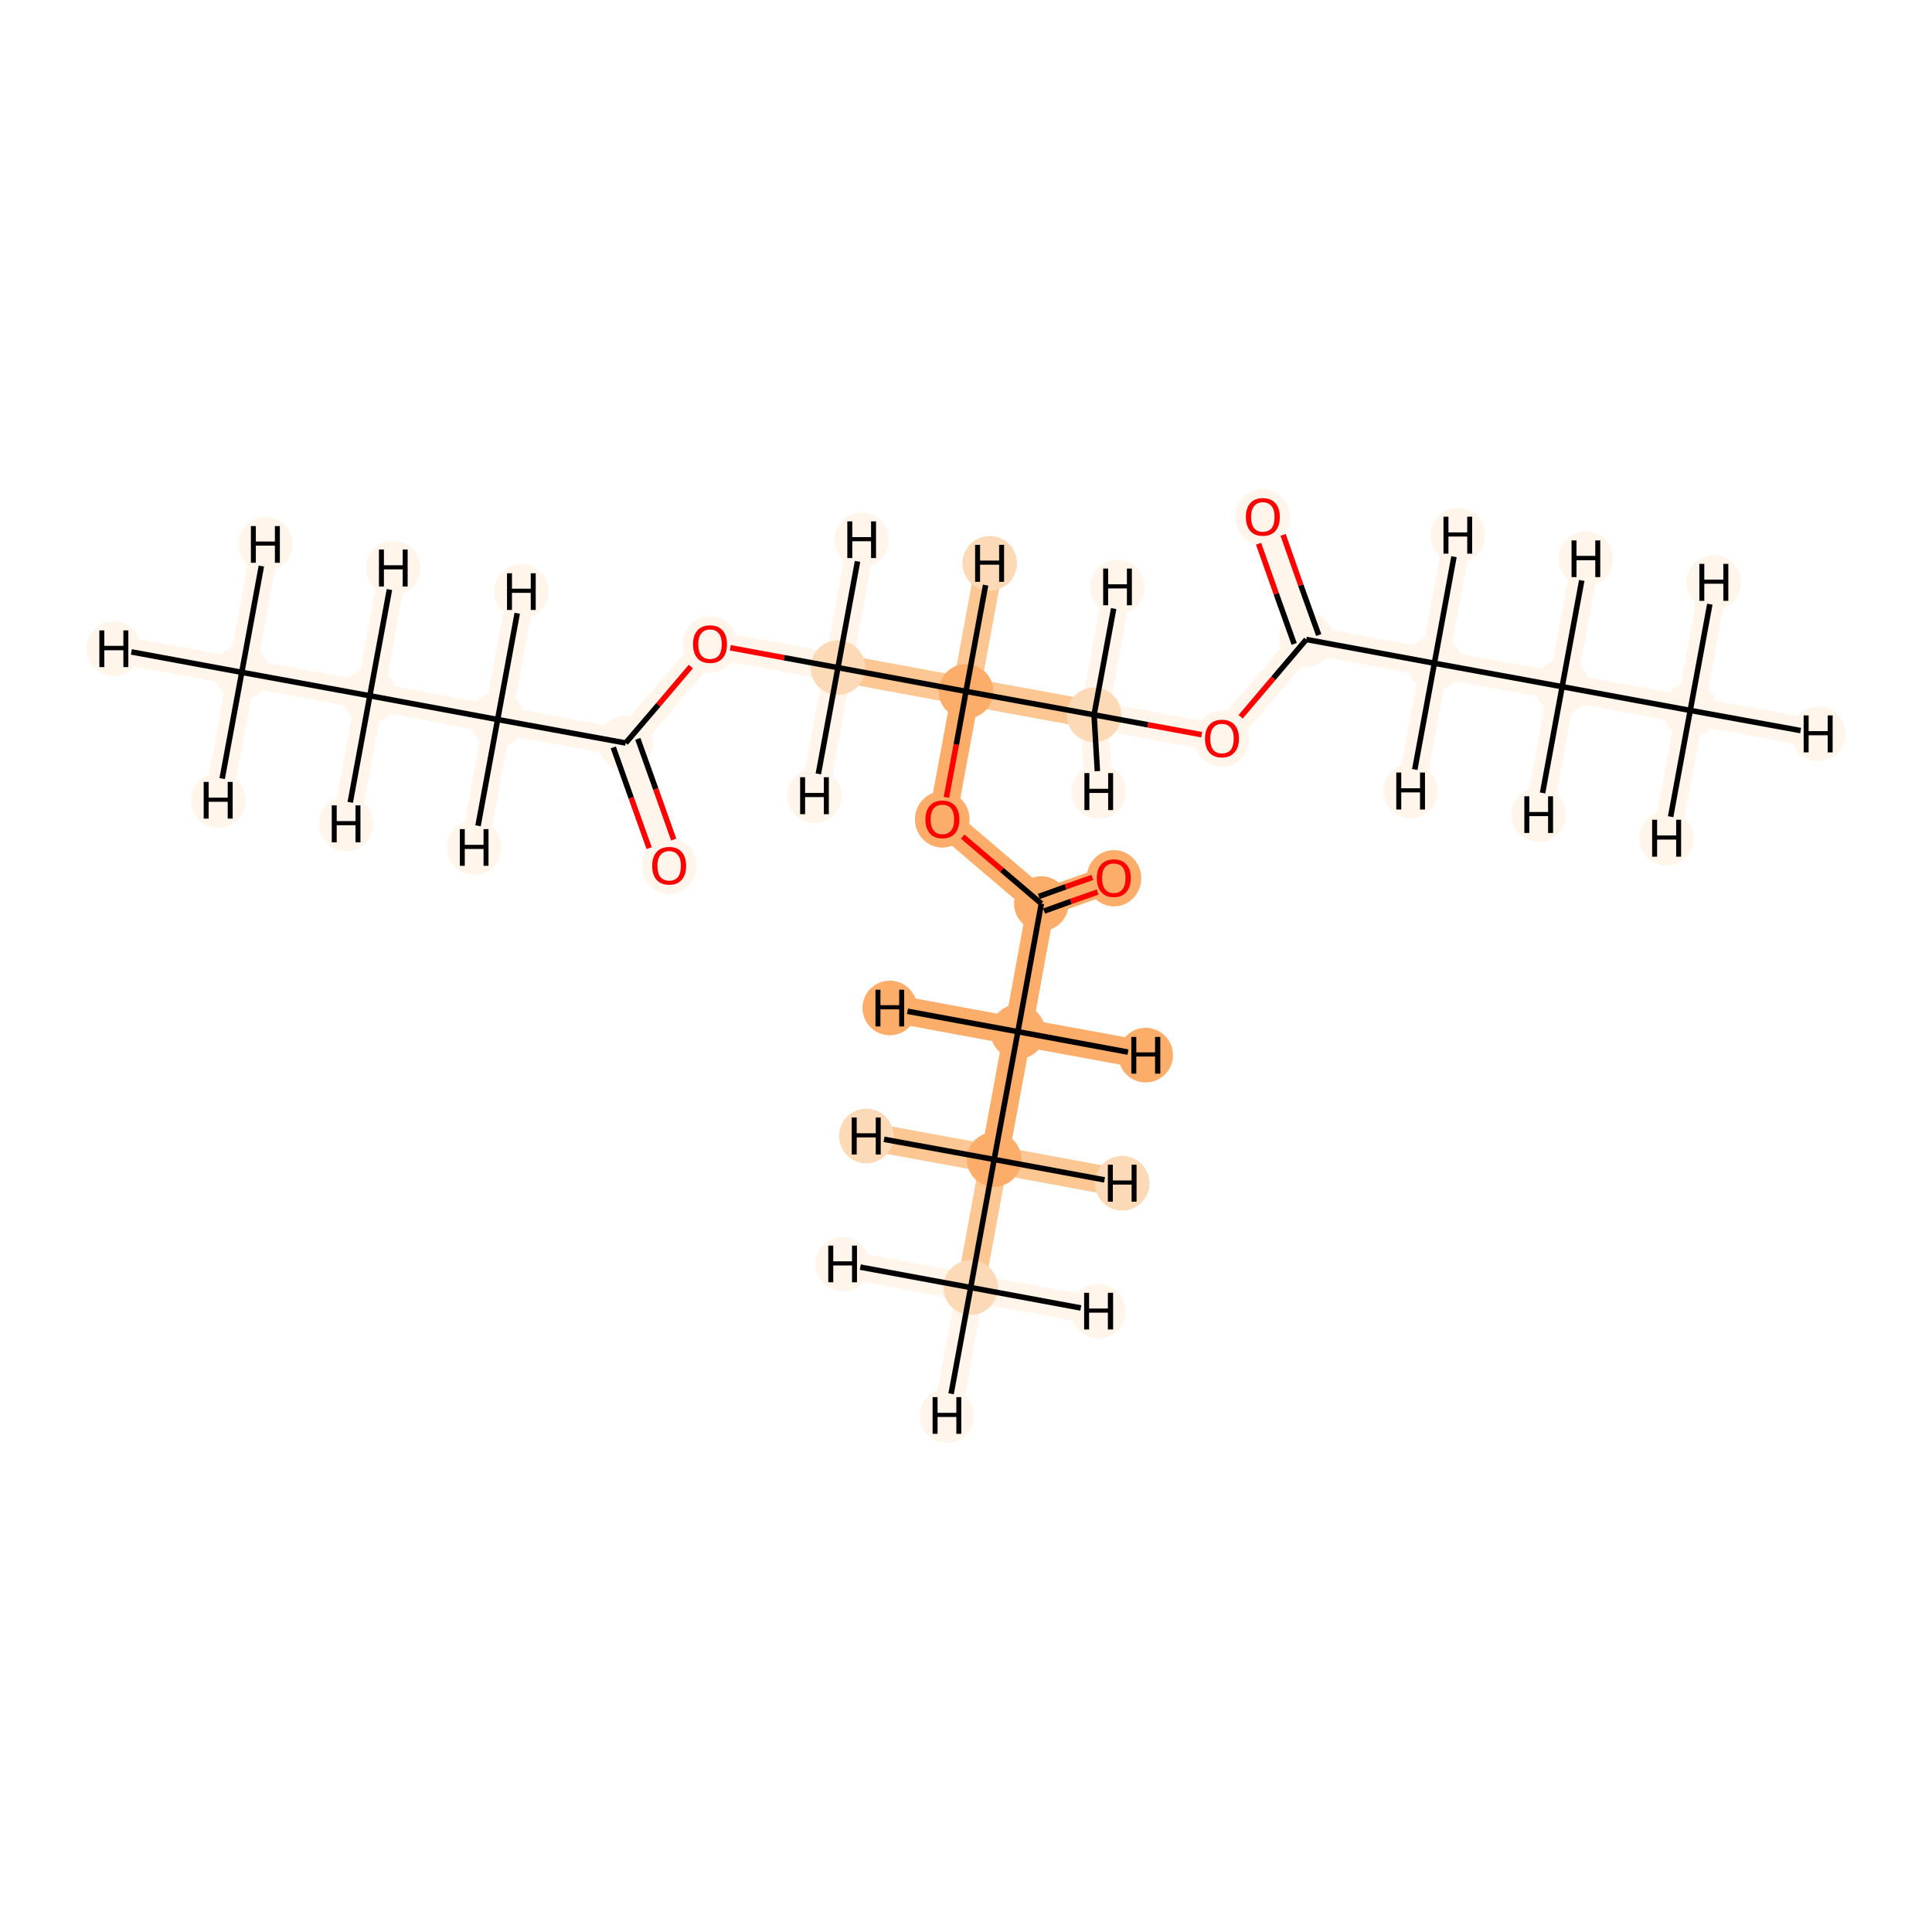 <?xml version='1.0' encoding='iso-8859-1'?>
<svg version='1.1' baseProfile='full'
              xmlns='http://www.w3.org/2000/svg'
                      xmlns:rdkit='http://www.rdkit.org/xml'
                      xmlns:xlink='http://www.w3.org/1999/xlink'
                  xml:space='preserve'
width='700px' height='700px' viewBox='0 0 700 700'>
<!-- END OF HEADER -->
<rect style='opacity:1.0;fill:#FFFFFF;stroke:none' width='700.0' height='700.0' x='0.0' y='0.0'> </rect>
<path d='M 351.7,466.5 L 360.2,420.1' style='fill:none;fill-rule:evenodd;stroke:#FDC793;stroke-width:10.1px;stroke-linecap:butt;stroke-linejoin:miter;stroke-opacity:1' />
<path d='M 351.7,466.5 L 343.1,512.9' style='fill:none;fill-rule:evenodd;stroke:#FFF5EB;stroke-width:10.1px;stroke-linecap:butt;stroke-linejoin:miter;stroke-opacity:1' />
<path d='M 351.7,466.5 L 305.3,458.0' style='fill:none;fill-rule:evenodd;stroke:#FFF5EB;stroke-width:10.1px;stroke-linecap:butt;stroke-linejoin:miter;stroke-opacity:1' />
<path d='M 351.7,466.5 L 398.0,475.1' style='fill:none;fill-rule:evenodd;stroke:#FFF5EB;stroke-width:10.1px;stroke-linecap:butt;stroke-linejoin:miter;stroke-opacity:1' />
<path d='M 360.2,420.1 L 368.8,373.8' style='fill:none;fill-rule:evenodd;stroke:#FDAD6A;stroke-width:10.1px;stroke-linecap:butt;stroke-linejoin:miter;stroke-opacity:1' />
<path d='M 360.2,420.1 L 313.9,411.6' style='fill:none;fill-rule:evenodd;stroke:#FDC793;stroke-width:10.1px;stroke-linecap:butt;stroke-linejoin:miter;stroke-opacity:1' />
<path d='M 360.2,420.1 L 406.6,428.7' style='fill:none;fill-rule:evenodd;stroke:#FDC793;stroke-width:10.1px;stroke-linecap:butt;stroke-linejoin:miter;stroke-opacity:1' />
<path d='M 368.8,373.8 L 377.3,327.4' style='fill:none;fill-rule:evenodd;stroke:#FDAD6A;stroke-width:10.1px;stroke-linecap:butt;stroke-linejoin:miter;stroke-opacity:1' />
<path d='M 368.8,373.8 L 322.4,365.2' style='fill:none;fill-rule:evenodd;stroke:#FDAD6A;stroke-width:10.1px;stroke-linecap:butt;stroke-linejoin:miter;stroke-opacity:1' />
<path d='M 368.8,373.8 L 415.1,382.3' style='fill:none;fill-rule:evenodd;stroke:#FDAD6A;stroke-width:10.1px;stroke-linecap:butt;stroke-linejoin:miter;stroke-opacity:1' />
<path d='M 377.3,327.4 L 403.6,318.1' style='fill:none;fill-rule:evenodd;stroke:#FDAD6A;stroke-width:10.1px;stroke-linecap:butt;stroke-linejoin:miter;stroke-opacity:1' />
<path d='M 377.3,327.4 L 341.4,296.8' style='fill:none;fill-rule:evenodd;stroke:#FDAD6A;stroke-width:10.1px;stroke-linecap:butt;stroke-linejoin:miter;stroke-opacity:1' />
<path d='M 341.4,296.8 L 350.0,250.5' style='fill:none;fill-rule:evenodd;stroke:#FDAD6A;stroke-width:10.1px;stroke-linecap:butt;stroke-linejoin:miter;stroke-opacity:1' />
<path d='M 350.0,250.5 L 396.4,259.0' style='fill:none;fill-rule:evenodd;stroke:#FDC793;stroke-width:10.1px;stroke-linecap:butt;stroke-linejoin:miter;stroke-opacity:1' />
<path d='M 350.0,250.5 L 303.6,241.9' style='fill:none;fill-rule:evenodd;stroke:#FDC793;stroke-width:10.1px;stroke-linecap:butt;stroke-linejoin:miter;stroke-opacity:1' />
<path d='M 350.0,250.5 L 358.6,204.1' style='fill:none;fill-rule:evenodd;stroke:#FDC793;stroke-width:10.1px;stroke-linecap:butt;stroke-linejoin:miter;stroke-opacity:1' />
<path d='M 396.4,259.0 L 442.7,267.6' style='fill:none;fill-rule:evenodd;stroke:#FFF5EB;stroke-width:10.1px;stroke-linecap:butt;stroke-linejoin:miter;stroke-opacity:1' />
<path d='M 396.4,259.0 L 404.9,212.7' style='fill:none;fill-rule:evenodd;stroke:#FFF5EB;stroke-width:10.1px;stroke-linecap:butt;stroke-linejoin:miter;stroke-opacity:1' />
<path d='M 396.4,259.0 L 398.1,286.8' style='fill:none;fill-rule:evenodd;stroke:#FFF5EB;stroke-width:10.1px;stroke-linecap:butt;stroke-linejoin:miter;stroke-opacity:1' />
<path d='M 442.7,267.6 L 473.3,231.7' style='fill:none;fill-rule:evenodd;stroke:#FFF5EB;stroke-width:10.1px;stroke-linecap:butt;stroke-linejoin:miter;stroke-opacity:1' />
<path d='M 473.3,231.7 L 457.5,187.3' style='fill:none;fill-rule:evenodd;stroke:#FFF5EB;stroke-width:10.1px;stroke-linecap:butt;stroke-linejoin:miter;stroke-opacity:1' />
<path d='M 473.3,231.7 L 519.7,240.3' style='fill:none;fill-rule:evenodd;stroke:#FFF5EB;stroke-width:10.1px;stroke-linecap:butt;stroke-linejoin:miter;stroke-opacity:1' />
<path d='M 519.7,240.3 L 566.0,248.8' style='fill:none;fill-rule:evenodd;stroke:#FFF5EB;stroke-width:10.1px;stroke-linecap:butt;stroke-linejoin:miter;stroke-opacity:1' />
<path d='M 519.7,240.3 L 528.2,193.9' style='fill:none;fill-rule:evenodd;stroke:#FFF5EB;stroke-width:10.1px;stroke-linecap:butt;stroke-linejoin:miter;stroke-opacity:1' />
<path d='M 519.7,240.3 L 511.1,286.6' style='fill:none;fill-rule:evenodd;stroke:#FFF5EB;stroke-width:10.1px;stroke-linecap:butt;stroke-linejoin:miter;stroke-opacity:1' />
<path d='M 566.0,248.8 L 612.4,257.4' style='fill:none;fill-rule:evenodd;stroke:#FFF5EB;stroke-width:10.1px;stroke-linecap:butt;stroke-linejoin:miter;stroke-opacity:1' />
<path d='M 566.0,248.8 L 557.5,295.2' style='fill:none;fill-rule:evenodd;stroke:#FFF5EB;stroke-width:10.1px;stroke-linecap:butt;stroke-linejoin:miter;stroke-opacity:1' />
<path d='M 566.0,248.8 L 574.6,202.4' style='fill:none;fill-rule:evenodd;stroke:#FFF5EB;stroke-width:10.1px;stroke-linecap:butt;stroke-linejoin:miter;stroke-opacity:1' />
<path d='M 612.4,257.4 L 658.8,265.9' style='fill:none;fill-rule:evenodd;stroke:#FFF5EB;stroke-width:10.1px;stroke-linecap:butt;stroke-linejoin:miter;stroke-opacity:1' />
<path d='M 612.4,257.4 L 620.9,211.0' style='fill:none;fill-rule:evenodd;stroke:#FFF5EB;stroke-width:10.1px;stroke-linecap:butt;stroke-linejoin:miter;stroke-opacity:1' />
<path d='M 612.4,257.4 L 603.8,303.7' style='fill:none;fill-rule:evenodd;stroke:#FFF5EB;stroke-width:10.1px;stroke-linecap:butt;stroke-linejoin:miter;stroke-opacity:1' />
<path d='M 303.6,241.9 L 257.3,233.4' style='fill:none;fill-rule:evenodd;stroke:#FFF5EB;stroke-width:10.1px;stroke-linecap:butt;stroke-linejoin:miter;stroke-opacity:1' />
<path d='M 303.6,241.9 L 312.2,195.6' style='fill:none;fill-rule:evenodd;stroke:#FFF5EB;stroke-width:10.1px;stroke-linecap:butt;stroke-linejoin:miter;stroke-opacity:1' />
<path d='M 303.6,241.9 L 295.1,288.3' style='fill:none;fill-rule:evenodd;stroke:#FFF5EB;stroke-width:10.1px;stroke-linecap:butt;stroke-linejoin:miter;stroke-opacity:1' />
<path d='M 257.3,233.4 L 226.7,269.2' style='fill:none;fill-rule:evenodd;stroke:#FFF5EB;stroke-width:10.1px;stroke-linecap:butt;stroke-linejoin:miter;stroke-opacity:1' />
<path d='M 226.7,269.2 L 242.5,313.7' style='fill:none;fill-rule:evenodd;stroke:#FFF5EB;stroke-width:10.1px;stroke-linecap:butt;stroke-linejoin:miter;stroke-opacity:1' />
<path d='M 226.7,269.2 L 180.3,260.7' style='fill:none;fill-rule:evenodd;stroke:#FFF5EB;stroke-width:10.1px;stroke-linecap:butt;stroke-linejoin:miter;stroke-opacity:1' />
<path d='M 180.3,260.7 L 134.0,252.1' style='fill:none;fill-rule:evenodd;stroke:#FFF5EB;stroke-width:10.1px;stroke-linecap:butt;stroke-linejoin:miter;stroke-opacity:1' />
<path d='M 180.3,260.7 L 171.8,307.1' style='fill:none;fill-rule:evenodd;stroke:#FFF5EB;stroke-width:10.1px;stroke-linecap:butt;stroke-linejoin:miter;stroke-opacity:1' />
<path d='M 180.3,260.7 L 188.9,214.3' style='fill:none;fill-rule:evenodd;stroke:#FFF5EB;stroke-width:10.1px;stroke-linecap:butt;stroke-linejoin:miter;stroke-opacity:1' />
<path d='M 134.0,252.1 L 87.6,243.6' style='fill:none;fill-rule:evenodd;stroke:#FFF5EB;stroke-width:10.1px;stroke-linecap:butt;stroke-linejoin:miter;stroke-opacity:1' />
<path d='M 134.0,252.1 L 142.5,205.8' style='fill:none;fill-rule:evenodd;stroke:#FFF5EB;stroke-width:10.1px;stroke-linecap:butt;stroke-linejoin:miter;stroke-opacity:1' />
<path d='M 134.0,252.1 L 125.4,298.5' style='fill:none;fill-rule:evenodd;stroke:#FFF5EB;stroke-width:10.1px;stroke-linecap:butt;stroke-linejoin:miter;stroke-opacity:1' />
<path d='M 87.6,243.6 L 41.2,235.0' style='fill:none;fill-rule:evenodd;stroke:#FFF5EB;stroke-width:10.1px;stroke-linecap:butt;stroke-linejoin:miter;stroke-opacity:1' />
<path d='M 87.6,243.6 L 79.1,290.0' style='fill:none;fill-rule:evenodd;stroke:#FFF5EB;stroke-width:10.1px;stroke-linecap:butt;stroke-linejoin:miter;stroke-opacity:1' />
<path d='M 87.6,243.6 L 96.2,197.2' style='fill:none;fill-rule:evenodd;stroke:#FFF5EB;stroke-width:10.1px;stroke-linecap:butt;stroke-linejoin:miter;stroke-opacity:1' />
<ellipse cx='351.7' cy='466.5' rx='9.4' ry='9.4'  style='fill:#FDDAB7;fill-rule:evenodd;stroke:#FDDAB7;stroke-width:1.0px;stroke-linecap:butt;stroke-linejoin:miter;stroke-opacity:1' />
<ellipse cx='360.2' cy='420.1' rx='9.4' ry='9.4'  style='fill:#FDAD6A;fill-rule:evenodd;stroke:#FDAD6A;stroke-width:1.0px;stroke-linecap:butt;stroke-linejoin:miter;stroke-opacity:1' />
<ellipse cx='368.8' cy='373.8' rx='9.4' ry='9.4'  style='fill:#FDAD6A;fill-rule:evenodd;stroke:#FDAD6A;stroke-width:1.0px;stroke-linecap:butt;stroke-linejoin:miter;stroke-opacity:1' />
<ellipse cx='377.3' cy='327.4' rx='9.4' ry='9.4'  style='fill:#FDAD6A;fill-rule:evenodd;stroke:#FDAD6A;stroke-width:1.0px;stroke-linecap:butt;stroke-linejoin:miter;stroke-opacity:1' />
<ellipse cx='403.6' cy='318.2' rx='9.4' ry='9.7'  style='fill:#FDAD6A;fill-rule:evenodd;stroke:#FDAD6A;stroke-width:1.0px;stroke-linecap:butt;stroke-linejoin:miter;stroke-opacity:1' />
<ellipse cx='341.4' cy='296.9' rx='9.4' ry='9.7'  style='fill:#FDAD6A;fill-rule:evenodd;stroke:#FDAD6A;stroke-width:1.0px;stroke-linecap:butt;stroke-linejoin:miter;stroke-opacity:1' />
<ellipse cx='350.0' cy='250.5' rx='9.4' ry='9.4'  style='fill:#FDAD6A;fill-rule:evenodd;stroke:#FDAD6A;stroke-width:1.0px;stroke-linecap:butt;stroke-linejoin:miter;stroke-opacity:1' />
<ellipse cx='396.4' cy='259.0' rx='9.4' ry='9.4'  style='fill:#FDDAB7;fill-rule:evenodd;stroke:#FDDAB7;stroke-width:1.0px;stroke-linecap:butt;stroke-linejoin:miter;stroke-opacity:1' />
<ellipse cx='442.7' cy='267.7' rx='9.4' ry='9.7'  style='fill:#FFF5EB;fill-rule:evenodd;stroke:#FFF5EB;stroke-width:1.0px;stroke-linecap:butt;stroke-linejoin:miter;stroke-opacity:1' />
<ellipse cx='473.3' cy='231.7' rx='9.4' ry='9.4'  style='fill:#FFF5EB;fill-rule:evenodd;stroke:#FFF5EB;stroke-width:1.0px;stroke-linecap:butt;stroke-linejoin:miter;stroke-opacity:1' />
<ellipse cx='457.5' cy='187.4' rx='9.4' ry='9.7'  style='fill:#FFF5EB;fill-rule:evenodd;stroke:#FFF5EB;stroke-width:1.0px;stroke-linecap:butt;stroke-linejoin:miter;stroke-opacity:1' />
<ellipse cx='519.7' cy='240.3' rx='9.4' ry='9.4'  style='fill:#FFF5EB;fill-rule:evenodd;stroke:#FFF5EB;stroke-width:1.0px;stroke-linecap:butt;stroke-linejoin:miter;stroke-opacity:1' />
<ellipse cx='566.0' cy='248.8' rx='9.4' ry='9.4'  style='fill:#FFF5EB;fill-rule:evenodd;stroke:#FFF5EB;stroke-width:1.0px;stroke-linecap:butt;stroke-linejoin:miter;stroke-opacity:1' />
<ellipse cx='612.4' cy='257.4' rx='9.4' ry='9.4'  style='fill:#FFF5EB;fill-rule:evenodd;stroke:#FFF5EB;stroke-width:1.0px;stroke-linecap:butt;stroke-linejoin:miter;stroke-opacity:1' />
<ellipse cx='303.6' cy='241.9' rx='9.4' ry='9.4'  style='fill:#FDDAB7;fill-rule:evenodd;stroke:#FDDAB7;stroke-width:1.0px;stroke-linecap:butt;stroke-linejoin:miter;stroke-opacity:1' />
<ellipse cx='257.3' cy='233.5' rx='9.4' ry='9.7'  style='fill:#FFF5EB;fill-rule:evenodd;stroke:#FFF5EB;stroke-width:1.0px;stroke-linecap:butt;stroke-linejoin:miter;stroke-opacity:1' />
<ellipse cx='226.7' cy='269.2' rx='9.4' ry='9.4'  style='fill:#FFF5EB;fill-rule:evenodd;stroke:#FFF5EB;stroke-width:1.0px;stroke-linecap:butt;stroke-linejoin:miter;stroke-opacity:1' />
<ellipse cx='242.5' cy='313.8' rx='9.4' ry='9.7'  style='fill:#FFF5EB;fill-rule:evenodd;stroke:#FFF5EB;stroke-width:1.0px;stroke-linecap:butt;stroke-linejoin:miter;stroke-opacity:1' />
<ellipse cx='180.3' cy='260.7' rx='9.4' ry='9.4'  style='fill:#FFF5EB;fill-rule:evenodd;stroke:#FFF5EB;stroke-width:1.0px;stroke-linecap:butt;stroke-linejoin:miter;stroke-opacity:1' />
<ellipse cx='134.0' cy='252.1' rx='9.4' ry='9.4'  style='fill:#FFF5EB;fill-rule:evenodd;stroke:#FFF5EB;stroke-width:1.0px;stroke-linecap:butt;stroke-linejoin:miter;stroke-opacity:1' />
<ellipse cx='87.6' cy='243.6' rx='9.4' ry='9.4'  style='fill:#FFF5EB;fill-rule:evenodd;stroke:#FFF5EB;stroke-width:1.0px;stroke-linecap:butt;stroke-linejoin:miter;stroke-opacity:1' />
<ellipse cx='343.1' cy='512.9' rx='9.4' ry='9.4'  style='fill:#FFF5EB;fill-rule:evenodd;stroke:#FFF5EB;stroke-width:1.0px;stroke-linecap:butt;stroke-linejoin:miter;stroke-opacity:1' />
<ellipse cx='305.3' cy='458.0' rx='9.4' ry='9.4'  style='fill:#FFF5EB;fill-rule:evenodd;stroke:#FFF5EB;stroke-width:1.0px;stroke-linecap:butt;stroke-linejoin:miter;stroke-opacity:1' />
<ellipse cx='398.0' cy='475.1' rx='9.4' ry='9.4'  style='fill:#FFF5EB;fill-rule:evenodd;stroke:#FFF5EB;stroke-width:1.0px;stroke-linecap:butt;stroke-linejoin:miter;stroke-opacity:1' />
<ellipse cx='313.9' cy='411.6' rx='9.4' ry='9.4'  style='fill:#FDDAB7;fill-rule:evenodd;stroke:#FDDAB7;stroke-width:1.0px;stroke-linecap:butt;stroke-linejoin:miter;stroke-opacity:1' />
<ellipse cx='406.6' cy='428.7' rx='9.4' ry='9.4'  style='fill:#FDDAB7;fill-rule:evenodd;stroke:#FDDAB7;stroke-width:1.0px;stroke-linecap:butt;stroke-linejoin:miter;stroke-opacity:1' />
<ellipse cx='322.4' cy='365.2' rx='9.4' ry='9.4'  style='fill:#FDAD6A;fill-rule:evenodd;stroke:#FDAD6A;stroke-width:1.0px;stroke-linecap:butt;stroke-linejoin:miter;stroke-opacity:1' />
<ellipse cx='415.1' cy='382.3' rx='9.4' ry='9.4'  style='fill:#FDAD6A;fill-rule:evenodd;stroke:#FDAD6A;stroke-width:1.0px;stroke-linecap:butt;stroke-linejoin:miter;stroke-opacity:1' />
<ellipse cx='358.6' cy='204.1' rx='9.4' ry='9.4'  style='fill:#FDDAB7;fill-rule:evenodd;stroke:#FDDAB7;stroke-width:1.0px;stroke-linecap:butt;stroke-linejoin:miter;stroke-opacity:1' />
<ellipse cx='404.9' cy='212.7' rx='9.4' ry='9.4'  style='fill:#FFF5EB;fill-rule:evenodd;stroke:#FFF5EB;stroke-width:1.0px;stroke-linecap:butt;stroke-linejoin:miter;stroke-opacity:1' />
<ellipse cx='398.1' cy='286.8' rx='9.4' ry='9.4'  style='fill:#FFF5EB;fill-rule:evenodd;stroke:#FFF5EB;stroke-width:1.0px;stroke-linecap:butt;stroke-linejoin:miter;stroke-opacity:1' />
<ellipse cx='528.2' cy='193.9' rx='9.4' ry='9.4'  style='fill:#FFF5EB;fill-rule:evenodd;stroke:#FFF5EB;stroke-width:1.0px;stroke-linecap:butt;stroke-linejoin:miter;stroke-opacity:1' />
<ellipse cx='511.1' cy='286.6' rx='9.4' ry='9.4'  style='fill:#FFF5EB;fill-rule:evenodd;stroke:#FFF5EB;stroke-width:1.0px;stroke-linecap:butt;stroke-linejoin:miter;stroke-opacity:1' />
<ellipse cx='557.5' cy='295.2' rx='9.4' ry='9.4'  style='fill:#FFF5EB;fill-rule:evenodd;stroke:#FFF5EB;stroke-width:1.0px;stroke-linecap:butt;stroke-linejoin:miter;stroke-opacity:1' />
<ellipse cx='574.6' cy='202.4' rx='9.4' ry='9.4'  style='fill:#FFF5EB;fill-rule:evenodd;stroke:#FFF5EB;stroke-width:1.0px;stroke-linecap:butt;stroke-linejoin:miter;stroke-opacity:1' />
<ellipse cx='658.8' cy='265.9' rx='9.4' ry='9.4'  style='fill:#FFF5EB;fill-rule:evenodd;stroke:#FFF5EB;stroke-width:1.0px;stroke-linecap:butt;stroke-linejoin:miter;stroke-opacity:1' />
<ellipse cx='620.9' cy='211.0' rx='9.4' ry='9.4'  style='fill:#FFF5EB;fill-rule:evenodd;stroke:#FFF5EB;stroke-width:1.0px;stroke-linecap:butt;stroke-linejoin:miter;stroke-opacity:1' />
<ellipse cx='603.8' cy='303.7' rx='9.4' ry='9.4'  style='fill:#FFF5EB;fill-rule:evenodd;stroke:#FFF5EB;stroke-width:1.0px;stroke-linecap:butt;stroke-linejoin:miter;stroke-opacity:1' />
<ellipse cx='312.2' cy='195.6' rx='9.4' ry='9.4'  style='fill:#FFF5EB;fill-rule:evenodd;stroke:#FFF5EB;stroke-width:1.0px;stroke-linecap:butt;stroke-linejoin:miter;stroke-opacity:1' />
<ellipse cx='295.1' cy='288.3' rx='9.4' ry='9.4'  style='fill:#FFF5EB;fill-rule:evenodd;stroke:#FFF5EB;stroke-width:1.0px;stroke-linecap:butt;stroke-linejoin:miter;stroke-opacity:1' />
<ellipse cx='171.8' cy='307.1' rx='9.4' ry='9.4'  style='fill:#FFF5EB;fill-rule:evenodd;stroke:#FFF5EB;stroke-width:1.0px;stroke-linecap:butt;stroke-linejoin:miter;stroke-opacity:1' />
<ellipse cx='188.9' cy='214.3' rx='9.4' ry='9.4'  style='fill:#FFF5EB;fill-rule:evenodd;stroke:#FFF5EB;stroke-width:1.0px;stroke-linecap:butt;stroke-linejoin:miter;stroke-opacity:1' />
<ellipse cx='142.5' cy='205.8' rx='9.4' ry='9.4'  style='fill:#FFF5EB;fill-rule:evenodd;stroke:#FFF5EB;stroke-width:1.0px;stroke-linecap:butt;stroke-linejoin:miter;stroke-opacity:1' />
<ellipse cx='125.4' cy='298.5' rx='9.4' ry='9.4'  style='fill:#FFF5EB;fill-rule:evenodd;stroke:#FFF5EB;stroke-width:1.0px;stroke-linecap:butt;stroke-linejoin:miter;stroke-opacity:1' />
<ellipse cx='41.2' cy='235.0' rx='9.4' ry='9.4'  style='fill:#FFF5EB;fill-rule:evenodd;stroke:#FFF5EB;stroke-width:1.0px;stroke-linecap:butt;stroke-linejoin:miter;stroke-opacity:1' />
<ellipse cx='79.1' cy='290.0' rx='9.4' ry='9.4'  style='fill:#FFF5EB;fill-rule:evenodd;stroke:#FFF5EB;stroke-width:1.0px;stroke-linecap:butt;stroke-linejoin:miter;stroke-opacity:1' />
<ellipse cx='96.2' cy='197.2' rx='9.4' ry='9.4'  style='fill:#FFF5EB;fill-rule:evenodd;stroke:#FFF5EB;stroke-width:1.0px;stroke-linecap:butt;stroke-linejoin:miter;stroke-opacity:1' />
<path class='bond-0 atom-0 atom-1' d='M 351.7,466.5 L 360.2,420.1' style='fill:none;fill-rule:evenodd;stroke:#000000;stroke-width:2.0px;stroke-linecap:butt;stroke-linejoin:miter;stroke-opacity:1' />
<path class='bond-20 atom-0 atom-21' d='M 351.7,466.5 L 344.6,505.0' style='fill:none;fill-rule:evenodd;stroke:#000000;stroke-width:2.0px;stroke-linecap:butt;stroke-linejoin:miter;stroke-opacity:1' />
<path class='bond-21 atom-0 atom-22' d='M 351.7,466.5 L 311.7,459.1' style='fill:none;fill-rule:evenodd;stroke:#000000;stroke-width:2.0px;stroke-linecap:butt;stroke-linejoin:miter;stroke-opacity:1' />
<path class='bond-22 atom-0 atom-23' d='M 351.7,466.5 L 391.6,473.9' style='fill:none;fill-rule:evenodd;stroke:#000000;stroke-width:2.0px;stroke-linecap:butt;stroke-linejoin:miter;stroke-opacity:1' />
<path class='bond-1 atom-1 atom-2' d='M 360.2,420.1 L 368.8,373.8' style='fill:none;fill-rule:evenodd;stroke:#000000;stroke-width:2.0px;stroke-linecap:butt;stroke-linejoin:miter;stroke-opacity:1' />
<path class='bond-23 atom-1 atom-24' d='M 360.2,420.1 L 320.3,412.8' style='fill:none;fill-rule:evenodd;stroke:#000000;stroke-width:2.0px;stroke-linecap:butt;stroke-linejoin:miter;stroke-opacity:1' />
<path class='bond-24 atom-1 atom-25' d='M 360.2,420.1 L 400.2,427.5' style='fill:none;fill-rule:evenodd;stroke:#000000;stroke-width:2.0px;stroke-linecap:butt;stroke-linejoin:miter;stroke-opacity:1' />
<path class='bond-2 atom-2 atom-3' d='M 368.8,373.8 L 377.3,327.4' style='fill:none;fill-rule:evenodd;stroke:#000000;stroke-width:2.0px;stroke-linecap:butt;stroke-linejoin:miter;stroke-opacity:1' />
<path class='bond-25 atom-2 atom-26' d='M 368.8,373.8 L 328.8,366.4' style='fill:none;fill-rule:evenodd;stroke:#000000;stroke-width:2.0px;stroke-linecap:butt;stroke-linejoin:miter;stroke-opacity:1' />
<path class='bond-26 atom-2 atom-27' d='M 368.8,373.8 L 408.7,381.2' style='fill:none;fill-rule:evenodd;stroke:#000000;stroke-width:2.0px;stroke-linecap:butt;stroke-linejoin:miter;stroke-opacity:1' />
<path class='bond-3 atom-3 atom-4' d='M 378.3,330.1 L 388.0,326.6' style='fill:none;fill-rule:evenodd;stroke:#000000;stroke-width:2.0px;stroke-linecap:butt;stroke-linejoin:miter;stroke-opacity:1' />
<path class='bond-3 atom-3 atom-4' d='M 388.0,326.6 L 397.7,323.2' style='fill:none;fill-rule:evenodd;stroke:#FF0000;stroke-width:2.0px;stroke-linecap:butt;stroke-linejoin:miter;stroke-opacity:1' />
<path class='bond-3 atom-3 atom-4' d='M 376.4,324.8 L 386.1,321.3' style='fill:none;fill-rule:evenodd;stroke:#000000;stroke-width:2.0px;stroke-linecap:butt;stroke-linejoin:miter;stroke-opacity:1' />
<path class='bond-3 atom-3 atom-4' d='M 386.1,321.3 L 395.8,317.9' style='fill:none;fill-rule:evenodd;stroke:#FF0000;stroke-width:2.0px;stroke-linecap:butt;stroke-linejoin:miter;stroke-opacity:1' />
<path class='bond-4 atom-3 atom-5' d='M 377.3,327.4 L 363.0,315.2' style='fill:none;fill-rule:evenodd;stroke:#000000;stroke-width:2.0px;stroke-linecap:butt;stroke-linejoin:miter;stroke-opacity:1' />
<path class='bond-4 atom-3 atom-5' d='M 363.0,315.2 L 348.8,303.1' style='fill:none;fill-rule:evenodd;stroke:#FF0000;stroke-width:2.0px;stroke-linecap:butt;stroke-linejoin:miter;stroke-opacity:1' />
<path class='bond-5 atom-5 atom-6' d='M 342.9,288.9 L 346.5,269.7' style='fill:none;fill-rule:evenodd;stroke:#FF0000;stroke-width:2.0px;stroke-linecap:butt;stroke-linejoin:miter;stroke-opacity:1' />
<path class='bond-5 atom-5 atom-6' d='M 346.5,269.7 L 350.0,250.5' style='fill:none;fill-rule:evenodd;stroke:#000000;stroke-width:2.0px;stroke-linecap:butt;stroke-linejoin:miter;stroke-opacity:1' />
<path class='bond-6 atom-6 atom-7' d='M 350.0,250.5 L 396.4,259.0' style='fill:none;fill-rule:evenodd;stroke:#000000;stroke-width:2.0px;stroke-linecap:butt;stroke-linejoin:miter;stroke-opacity:1' />
<path class='bond-13 atom-6 atom-14' d='M 350.0,250.5 L 303.6,241.9' style='fill:none;fill-rule:evenodd;stroke:#000000;stroke-width:2.0px;stroke-linecap:butt;stroke-linejoin:miter;stroke-opacity:1' />
<path class='bond-27 atom-6 atom-28' d='M 350.0,250.5 L 357.1,212.0' style='fill:none;fill-rule:evenodd;stroke:#000000;stroke-width:2.0px;stroke-linecap:butt;stroke-linejoin:miter;stroke-opacity:1' />
<path class='bond-7 atom-7 atom-8' d='M 396.4,259.0 L 415.9,262.6' style='fill:none;fill-rule:evenodd;stroke:#000000;stroke-width:2.0px;stroke-linecap:butt;stroke-linejoin:miter;stroke-opacity:1' />
<path class='bond-7 atom-7 atom-8' d='M 415.9,262.6 L 435.4,266.2' style='fill:none;fill-rule:evenodd;stroke:#FF0000;stroke-width:2.0px;stroke-linecap:butt;stroke-linejoin:miter;stroke-opacity:1' />
<path class='bond-28 atom-7 atom-29' d='M 396.4,259.0 L 403.5,220.5' style='fill:none;fill-rule:evenodd;stroke:#000000;stroke-width:2.0px;stroke-linecap:butt;stroke-linejoin:miter;stroke-opacity:1' />
<path class='bond-29 atom-7 atom-30' d='M 396.4,259.0 L 397.6,279.4' style='fill:none;fill-rule:evenodd;stroke:#000000;stroke-width:2.0px;stroke-linecap:butt;stroke-linejoin:miter;stroke-opacity:1' />
<path class='bond-8 atom-8 atom-9' d='M 449.5,259.7 L 461.4,245.7' style='fill:none;fill-rule:evenodd;stroke:#FF0000;stroke-width:2.0px;stroke-linecap:butt;stroke-linejoin:miter;stroke-opacity:1' />
<path class='bond-8 atom-8 atom-9' d='M 461.4,245.7 L 473.3,231.7' style='fill:none;fill-rule:evenodd;stroke:#000000;stroke-width:2.0px;stroke-linecap:butt;stroke-linejoin:miter;stroke-opacity:1' />
<path class='bond-9 atom-9 atom-10' d='M 477.8,230.1 L 471.3,212.0' style='fill:none;fill-rule:evenodd;stroke:#000000;stroke-width:2.0px;stroke-linecap:butt;stroke-linejoin:miter;stroke-opacity:1' />
<path class='bond-9 atom-9 atom-10' d='M 471.3,212.0 L 464.9,193.8' style='fill:none;fill-rule:evenodd;stroke:#FF0000;stroke-width:2.0px;stroke-linecap:butt;stroke-linejoin:miter;stroke-opacity:1' />
<path class='bond-9 atom-9 atom-10' d='M 468.9,233.3 L 462.4,215.1' style='fill:none;fill-rule:evenodd;stroke:#000000;stroke-width:2.0px;stroke-linecap:butt;stroke-linejoin:miter;stroke-opacity:1' />
<path class='bond-9 atom-9 atom-10' d='M 462.4,215.1 L 456.0,197.0' style='fill:none;fill-rule:evenodd;stroke:#FF0000;stroke-width:2.0px;stroke-linecap:butt;stroke-linejoin:miter;stroke-opacity:1' />
<path class='bond-10 atom-9 atom-11' d='M 473.3,231.7 L 519.7,240.3' style='fill:none;fill-rule:evenodd;stroke:#000000;stroke-width:2.0px;stroke-linecap:butt;stroke-linejoin:miter;stroke-opacity:1' />
<path class='bond-11 atom-11 atom-12' d='M 519.7,240.3 L 566.0,248.8' style='fill:none;fill-rule:evenodd;stroke:#000000;stroke-width:2.0px;stroke-linecap:butt;stroke-linejoin:miter;stroke-opacity:1' />
<path class='bond-30 atom-11 atom-31' d='M 519.7,240.3 L 526.8,201.7' style='fill:none;fill-rule:evenodd;stroke:#000000;stroke-width:2.0px;stroke-linecap:butt;stroke-linejoin:miter;stroke-opacity:1' />
<path class='bond-31 atom-11 atom-32' d='M 519.7,240.3 L 512.6,278.8' style='fill:none;fill-rule:evenodd;stroke:#000000;stroke-width:2.0px;stroke-linecap:butt;stroke-linejoin:miter;stroke-opacity:1' />
<path class='bond-12 atom-12 atom-13' d='M 566.0,248.8 L 612.4,257.4' style='fill:none;fill-rule:evenodd;stroke:#000000;stroke-width:2.0px;stroke-linecap:butt;stroke-linejoin:miter;stroke-opacity:1' />
<path class='bond-32 atom-12 atom-33' d='M 566.0,248.8 L 558.9,287.3' style='fill:none;fill-rule:evenodd;stroke:#000000;stroke-width:2.0px;stroke-linecap:butt;stroke-linejoin:miter;stroke-opacity:1' />
<path class='bond-33 atom-12 atom-34' d='M 566.0,248.8 L 573.1,210.3' style='fill:none;fill-rule:evenodd;stroke:#000000;stroke-width:2.0px;stroke-linecap:butt;stroke-linejoin:miter;stroke-opacity:1' />
<path class='bond-34 atom-13 atom-35' d='M 612.4,257.4 L 652.4,264.7' style='fill:none;fill-rule:evenodd;stroke:#000000;stroke-width:2.0px;stroke-linecap:butt;stroke-linejoin:miter;stroke-opacity:1' />
<path class='bond-35 atom-13 atom-36' d='M 612.4,257.4 L 619.5,218.9' style='fill:none;fill-rule:evenodd;stroke:#000000;stroke-width:2.0px;stroke-linecap:butt;stroke-linejoin:miter;stroke-opacity:1' />
<path class='bond-36 atom-13 atom-37' d='M 612.4,257.4 L 605.3,295.9' style='fill:none;fill-rule:evenodd;stroke:#000000;stroke-width:2.0px;stroke-linecap:butt;stroke-linejoin:miter;stroke-opacity:1' />
<path class='bond-14 atom-14 atom-15' d='M 303.6,241.9 L 284.1,238.3' style='fill:none;fill-rule:evenodd;stroke:#000000;stroke-width:2.0px;stroke-linecap:butt;stroke-linejoin:miter;stroke-opacity:1' />
<path class='bond-14 atom-14 atom-15' d='M 284.1,238.3 L 264.6,234.7' style='fill:none;fill-rule:evenodd;stroke:#FF0000;stroke-width:2.0px;stroke-linecap:butt;stroke-linejoin:miter;stroke-opacity:1' />
<path class='bond-37 atom-14 atom-38' d='M 303.6,241.9 L 310.7,203.4' style='fill:none;fill-rule:evenodd;stroke:#000000;stroke-width:2.0px;stroke-linecap:butt;stroke-linejoin:miter;stroke-opacity:1' />
<path class='bond-38 atom-14 atom-39' d='M 303.6,241.9 L 296.5,280.4' style='fill:none;fill-rule:evenodd;stroke:#000000;stroke-width:2.0px;stroke-linecap:butt;stroke-linejoin:miter;stroke-opacity:1' />
<path class='bond-15 atom-15 atom-16' d='M 250.3,241.5 L 238.5,255.4' style='fill:none;fill-rule:evenodd;stroke:#FF0000;stroke-width:2.0px;stroke-linecap:butt;stroke-linejoin:miter;stroke-opacity:1' />
<path class='bond-15 atom-15 atom-16' d='M 238.5,255.4 L 226.7,269.2' style='fill:none;fill-rule:evenodd;stroke:#000000;stroke-width:2.0px;stroke-linecap:butt;stroke-linejoin:miter;stroke-opacity:1' />
<path class='bond-16 atom-16 atom-17' d='M 222.2,270.8 L 228.7,289.1' style='fill:none;fill-rule:evenodd;stroke:#000000;stroke-width:2.0px;stroke-linecap:butt;stroke-linejoin:miter;stroke-opacity:1' />
<path class='bond-16 atom-16 atom-17' d='M 228.7,289.1 L 235.2,307.3' style='fill:none;fill-rule:evenodd;stroke:#FF0000;stroke-width:2.0px;stroke-linecap:butt;stroke-linejoin:miter;stroke-opacity:1' />
<path class='bond-16 atom-16 atom-17' d='M 231.1,267.7 L 237.6,285.9' style='fill:none;fill-rule:evenodd;stroke:#000000;stroke-width:2.0px;stroke-linecap:butt;stroke-linejoin:miter;stroke-opacity:1' />
<path class='bond-16 atom-16 atom-17' d='M 237.6,285.9 L 244.1,304.2' style='fill:none;fill-rule:evenodd;stroke:#FF0000;stroke-width:2.0px;stroke-linecap:butt;stroke-linejoin:miter;stroke-opacity:1' />
<path class='bond-17 atom-16 atom-18' d='M 226.7,269.2 L 180.3,260.7' style='fill:none;fill-rule:evenodd;stroke:#000000;stroke-width:2.0px;stroke-linecap:butt;stroke-linejoin:miter;stroke-opacity:1' />
<path class='bond-18 atom-18 atom-19' d='M 180.3,260.7 L 134.0,252.1' style='fill:none;fill-rule:evenodd;stroke:#000000;stroke-width:2.0px;stroke-linecap:butt;stroke-linejoin:miter;stroke-opacity:1' />
<path class='bond-39 atom-18 atom-40' d='M 180.3,260.7 L 173.2,299.2' style='fill:none;fill-rule:evenodd;stroke:#000000;stroke-width:2.0px;stroke-linecap:butt;stroke-linejoin:miter;stroke-opacity:1' />
<path class='bond-40 atom-18 atom-41' d='M 180.3,260.7 L 187.4,222.2' style='fill:none;fill-rule:evenodd;stroke:#000000;stroke-width:2.0px;stroke-linecap:butt;stroke-linejoin:miter;stroke-opacity:1' />
<path class='bond-19 atom-19 atom-20' d='M 134.0,252.1 L 87.6,243.6' style='fill:none;fill-rule:evenodd;stroke:#000000;stroke-width:2.0px;stroke-linecap:butt;stroke-linejoin:miter;stroke-opacity:1' />
<path class='bond-41 atom-19 atom-42' d='M 134.0,252.1 L 141.1,213.6' style='fill:none;fill-rule:evenodd;stroke:#000000;stroke-width:2.0px;stroke-linecap:butt;stroke-linejoin:miter;stroke-opacity:1' />
<path class='bond-42 atom-19 atom-43' d='M 134.0,252.1 L 126.9,290.7' style='fill:none;fill-rule:evenodd;stroke:#000000;stroke-width:2.0px;stroke-linecap:butt;stroke-linejoin:miter;stroke-opacity:1' />
<path class='bond-43 atom-20 atom-44' d='M 87.6,243.6 L 47.6,236.2' style='fill:none;fill-rule:evenodd;stroke:#000000;stroke-width:2.0px;stroke-linecap:butt;stroke-linejoin:miter;stroke-opacity:1' />
<path class='bond-44 atom-20 atom-45' d='M 87.6,243.6 L 80.5,282.1' style='fill:none;fill-rule:evenodd;stroke:#000000;stroke-width:2.0px;stroke-linecap:butt;stroke-linejoin:miter;stroke-opacity:1' />
<path class='bond-45 atom-20 atom-46' d='M 87.6,243.6 L 94.7,205.1' style='fill:none;fill-rule:evenodd;stroke:#000000;stroke-width:2.0px;stroke-linecap:butt;stroke-linejoin:miter;stroke-opacity:1' />
<path  class='atom-4' d='M 397.4 318.1
Q 397.4 314.9, 399.0 313.2
Q 400.6 311.4, 403.6 311.4
Q 406.5 311.4, 408.1 313.2
Q 409.7 314.9, 409.7 318.1
Q 409.7 321.4, 408.1 323.2
Q 406.5 325.1, 403.6 325.1
Q 400.6 325.1, 399.0 323.2
Q 397.4 321.4, 397.4 318.1
M 403.6 323.6
Q 405.6 323.6, 406.7 322.2
Q 407.8 320.8, 407.8 318.1
Q 407.8 315.5, 406.7 314.2
Q 405.6 312.9, 403.6 312.9
Q 401.5 312.9, 400.4 314.2
Q 399.3 315.5, 399.3 318.1
Q 399.3 320.8, 400.4 322.2
Q 401.5 323.6, 403.6 323.6
' fill='#FF0000'/>
<path  class='atom-5' d='M 335.3 296.9
Q 335.3 293.7, 336.9 291.9
Q 338.5 290.1, 341.4 290.1
Q 344.4 290.1, 346.0 291.9
Q 347.6 293.7, 347.6 296.9
Q 347.6 300.1, 346.0 302.0
Q 344.4 303.8, 341.4 303.8
Q 338.5 303.8, 336.9 302.0
Q 335.3 300.1, 335.3 296.9
M 341.4 302.3
Q 343.5 302.3, 344.6 300.9
Q 345.7 299.6, 345.7 296.9
Q 345.7 294.3, 344.6 292.9
Q 343.5 291.6, 341.4 291.6
Q 339.4 291.6, 338.3 292.9
Q 337.2 294.2, 337.2 296.9
Q 337.2 299.6, 338.3 300.9
Q 339.4 302.3, 341.4 302.3
' fill='#FF0000'/>
<path  class='atom-8' d='M 436.6 267.6
Q 436.6 264.4, 438.2 262.6
Q 439.8 260.8, 442.7 260.8
Q 445.7 260.8, 447.3 262.6
Q 448.9 264.4, 448.9 267.6
Q 448.9 270.9, 447.2 272.7
Q 445.6 274.5, 442.7 274.5
Q 439.8 274.5, 438.2 272.7
Q 436.6 270.9, 436.6 267.6
M 442.7 273.0
Q 444.8 273.0, 445.9 271.7
Q 447.0 270.3, 447.0 267.6
Q 447.0 265.0, 445.9 263.7
Q 444.8 262.3, 442.7 262.3
Q 440.7 262.3, 439.6 263.7
Q 438.5 265.0, 438.5 267.6
Q 438.5 270.3, 439.6 271.7
Q 440.7 273.0, 442.7 273.0
' fill='#FF0000'/>
<path  class='atom-10' d='M 451.4 187.3
Q 451.4 184.1, 453.0 182.3
Q 454.6 180.5, 457.5 180.5
Q 460.5 180.5, 462.1 182.3
Q 463.7 184.1, 463.7 187.3
Q 463.7 190.6, 462.1 192.4
Q 460.5 194.2, 457.5 194.2
Q 454.6 194.2, 453.0 192.4
Q 451.4 190.6, 451.4 187.3
M 457.5 192.7
Q 459.6 192.7, 460.7 191.4
Q 461.8 190.0, 461.8 187.3
Q 461.8 184.7, 460.7 183.4
Q 459.6 182.0, 457.5 182.0
Q 455.5 182.0, 454.4 183.4
Q 453.3 184.7, 453.3 187.3
Q 453.3 190.0, 454.4 191.4
Q 455.5 192.7, 457.5 192.7
' fill='#FF0000'/>
<path  class='atom-15' d='M 251.1 233.4
Q 251.1 230.2, 252.7 228.4
Q 254.3 226.6, 257.3 226.6
Q 260.2 226.6, 261.8 228.4
Q 263.4 230.2, 263.4 233.4
Q 263.4 236.7, 261.8 238.5
Q 260.2 240.3, 257.3 240.3
Q 254.3 240.3, 252.7 238.5
Q 251.1 236.7, 251.1 233.4
M 257.3 238.8
Q 259.3 238.8, 260.4 237.5
Q 261.5 236.1, 261.5 233.4
Q 261.5 230.8, 260.4 229.5
Q 259.3 228.1, 257.3 228.1
Q 255.2 228.1, 254.1 229.5
Q 253.0 230.8, 253.0 233.4
Q 253.0 236.1, 254.1 237.5
Q 255.2 238.8, 257.3 238.8
' fill='#FF0000'/>
<path  class='atom-17' d='M 236.3 313.7
Q 236.3 310.5, 237.9 308.7
Q 239.5 306.9, 242.5 306.9
Q 245.4 306.9, 247.0 308.7
Q 248.6 310.5, 248.6 313.7
Q 248.6 317.0, 247.0 318.8
Q 245.4 320.6, 242.5 320.6
Q 239.5 320.6, 237.9 318.8
Q 236.3 317.0, 236.3 313.7
M 242.5 319.1
Q 244.5 319.1, 245.6 317.8
Q 246.7 316.4, 246.7 313.7
Q 246.7 311.1, 245.6 309.8
Q 244.5 308.4, 242.5 308.4
Q 240.4 308.4, 239.3 309.8
Q 238.2 311.1, 238.2 313.7
Q 238.2 316.4, 239.3 317.8
Q 240.4 319.1, 242.5 319.1
' fill='#FF0000'/>
<path  class='atom-21' d='M 337.9 506.2
L 339.7 506.2
L 339.7 511.9
L 346.5 511.9
L 346.5 506.2
L 348.3 506.2
L 348.3 519.5
L 346.5 519.5
L 346.5 513.4
L 339.7 513.4
L 339.7 519.5
L 337.9 519.5
L 337.9 506.2
' fill='#000000'/>
<path  class='atom-22' d='M 300.1 451.3
L 301.9 451.3
L 301.9 457.0
L 308.7 457.0
L 308.7 451.3
L 310.5 451.3
L 310.5 464.6
L 308.7 464.6
L 308.7 458.5
L 301.9 458.5
L 301.9 464.6
L 300.1 464.6
L 300.1 451.3
' fill='#000000'/>
<path  class='atom-23' d='M 392.8 468.4
L 394.6 468.4
L 394.6 474.1
L 401.4 474.1
L 401.4 468.4
L 403.3 468.4
L 403.3 481.7
L 401.4 481.7
L 401.4 475.6
L 394.6 475.6
L 394.6 481.7
L 392.8 481.7
L 392.8 468.4
' fill='#000000'/>
<path  class='atom-24' d='M 308.6 404.9
L 310.4 404.9
L 310.4 410.6
L 317.3 410.6
L 317.3 404.9
L 319.1 404.9
L 319.1 418.3
L 317.3 418.3
L 317.3 412.1
L 310.4 412.1
L 310.4 418.3
L 308.6 418.3
L 308.6 404.9
' fill='#000000'/>
<path  class='atom-25' d='M 401.4 422.0
L 403.2 422.0
L 403.2 427.7
L 410.0 427.7
L 410.0 422.0
L 411.8 422.0
L 411.8 435.4
L 410.0 435.4
L 410.0 429.2
L 403.2 429.2
L 403.2 435.4
L 401.4 435.4
L 401.4 422.0
' fill='#000000'/>
<path  class='atom-26' d='M 317.2 358.6
L 319.0 358.6
L 319.0 364.2
L 325.8 364.2
L 325.8 358.6
L 327.6 358.6
L 327.6 371.9
L 325.8 371.9
L 325.8 365.7
L 319.0 365.7
L 319.0 371.9
L 317.2 371.9
L 317.2 358.6
' fill='#000000'/>
<path  class='atom-27' d='M 409.9 375.7
L 411.7 375.7
L 411.7 381.3
L 418.5 381.3
L 418.5 375.7
L 420.4 375.7
L 420.4 389.0
L 418.5 389.0
L 418.5 382.8
L 411.7 382.8
L 411.7 389.0
L 409.9 389.0
L 409.9 375.7
' fill='#000000'/>
<path  class='atom-28' d='M 353.3 197.4
L 355.1 197.4
L 355.1 203.1
L 362.0 203.1
L 362.0 197.4
L 363.8 197.4
L 363.8 210.8
L 362.0 210.8
L 362.0 204.6
L 355.1 204.6
L 355.1 210.8
L 353.3 210.8
L 353.3 197.4
' fill='#000000'/>
<path  class='atom-29' d='M 399.7 206.0
L 401.5 206.0
L 401.5 211.7
L 408.3 211.7
L 408.3 206.0
L 410.1 206.0
L 410.1 219.3
L 408.3 219.3
L 408.3 213.2
L 401.5 213.2
L 401.5 219.3
L 399.7 219.3
L 399.7 206.0
' fill='#000000'/>
<path  class='atom-30' d='M 392.9 280.1
L 394.7 280.1
L 394.7 285.8
L 401.5 285.8
L 401.5 280.1
L 403.3 280.1
L 403.3 293.5
L 401.5 293.5
L 401.5 287.3
L 394.7 287.3
L 394.7 293.5
L 392.9 293.5
L 392.9 280.1
' fill='#000000'/>
<path  class='atom-31' d='M 523.0 187.2
L 524.8 187.2
L 524.8 192.9
L 531.6 192.9
L 531.6 187.2
L 533.4 187.2
L 533.4 200.6
L 531.6 200.6
L 531.6 194.4
L 524.8 194.4
L 524.8 200.6
L 523.0 200.6
L 523.0 187.2
' fill='#000000'/>
<path  class='atom-32' d='M 505.9 279.9
L 507.7 279.9
L 507.7 285.6
L 514.5 285.6
L 514.5 279.9
L 516.3 279.9
L 516.3 293.3
L 514.5 293.3
L 514.5 287.1
L 507.7 287.1
L 507.7 293.3
L 505.9 293.3
L 505.9 279.9
' fill='#000000'/>
<path  class='atom-33' d='M 552.3 288.5
L 554.1 288.5
L 554.1 294.2
L 560.9 294.2
L 560.9 288.5
L 562.7 288.5
L 562.7 301.8
L 560.9 301.8
L 560.9 295.7
L 554.1 295.7
L 554.1 301.8
L 552.3 301.8
L 552.3 288.5
' fill='#000000'/>
<path  class='atom-34' d='M 569.4 195.8
L 571.2 195.8
L 571.2 201.4
L 578.0 201.4
L 578.0 195.8
L 579.8 195.8
L 579.8 209.1
L 578.0 209.1
L 578.0 203.0
L 571.2 203.0
L 571.2 209.1
L 569.4 209.1
L 569.4 195.8
' fill='#000000'/>
<path  class='atom-35' d='M 653.5 259.2
L 655.3 259.2
L 655.3 264.9
L 662.2 264.9
L 662.2 259.2
L 664.0 259.2
L 664.0 272.6
L 662.2 272.6
L 662.2 266.4
L 655.3 266.4
L 655.3 272.6
L 653.5 272.6
L 653.5 259.2
' fill='#000000'/>
<path  class='atom-36' d='M 615.7 204.3
L 617.5 204.3
L 617.5 210.0
L 624.4 210.0
L 624.4 204.3
L 626.2 204.3
L 626.2 217.7
L 624.4 217.7
L 624.4 211.5
L 617.5 211.5
L 617.5 217.7
L 615.7 217.7
L 615.7 204.3
' fill='#000000'/>
<path  class='atom-37' d='M 598.6 297.0
L 600.4 297.0
L 600.4 302.7
L 607.3 302.7
L 607.3 297.0
L 609.1 297.0
L 609.1 310.4
L 607.3 310.4
L 607.3 304.2
L 600.4 304.2
L 600.4 310.4
L 598.6 310.4
L 598.6 297.0
' fill='#000000'/>
<path  class='atom-38' d='M 307.0 188.9
L 308.8 188.9
L 308.8 194.6
L 315.6 194.6
L 315.6 188.9
L 317.4 188.9
L 317.4 202.2
L 315.6 202.2
L 315.6 196.1
L 308.8 196.1
L 308.8 202.2
L 307.0 202.2
L 307.0 188.9
' fill='#000000'/>
<path  class='atom-39' d='M 289.9 281.6
L 291.7 281.6
L 291.7 287.3
L 298.5 287.3
L 298.5 281.6
L 300.3 281.6
L 300.3 295.0
L 298.5 295.0
L 298.5 288.8
L 291.7 288.8
L 291.7 295.0
L 289.9 295.0
L 289.9 281.6
' fill='#000000'/>
<path  class='atom-40' d='M 166.6 300.4
L 168.4 300.4
L 168.4 306.1
L 175.2 306.1
L 175.2 300.4
L 177.0 300.4
L 177.0 313.7
L 175.2 313.7
L 175.2 307.6
L 168.4 307.6
L 168.4 313.7
L 166.6 313.7
L 166.6 300.4
' fill='#000000'/>
<path  class='atom-41' d='M 183.7 207.7
L 185.5 207.7
L 185.5 213.3
L 192.3 213.3
L 192.3 207.7
L 194.1 207.7
L 194.1 221.0
L 192.3 221.0
L 192.3 214.8
L 185.5 214.8
L 185.5 221.0
L 183.7 221.0
L 183.7 207.7
' fill='#000000'/>
<path  class='atom-42' d='M 137.3 199.1
L 139.1 199.1
L 139.1 204.8
L 145.9 204.8
L 145.9 199.1
L 147.7 199.1
L 147.7 212.5
L 145.9 212.5
L 145.9 206.3
L 139.1 206.3
L 139.1 212.5
L 137.3 212.5
L 137.3 199.1
' fill='#000000'/>
<path  class='atom-43' d='M 120.2 291.8
L 122.0 291.8
L 122.0 297.5
L 128.8 297.5
L 128.8 291.8
L 130.6 291.8
L 130.6 305.2
L 128.8 305.2
L 128.8 299.0
L 122.0 299.0
L 122.0 305.2
L 120.2 305.2
L 120.2 291.8
' fill='#000000'/>
<path  class='atom-44' d='M 36.0 228.4
L 37.8 228.4
L 37.8 234.0
L 44.7 234.0
L 44.7 228.4
L 46.5 228.4
L 46.5 241.7
L 44.7 241.7
L 44.7 235.6
L 37.8 235.6
L 37.8 241.7
L 36.0 241.7
L 36.0 228.4
' fill='#000000'/>
<path  class='atom-45' d='M 73.8 283.3
L 75.6 283.3
L 75.6 289.0
L 82.5 289.0
L 82.5 283.3
L 84.3 283.3
L 84.3 296.6
L 82.5 296.6
L 82.5 290.5
L 75.6 290.5
L 75.6 296.6
L 73.8 296.6
L 73.8 283.3
' fill='#000000'/>
<path  class='atom-46' d='M 90.9 190.6
L 92.7 190.6
L 92.7 196.2
L 99.6 196.2
L 99.6 190.6
L 101.4 190.6
L 101.4 203.9
L 99.6 203.9
L 99.6 197.7
L 92.7 197.7
L 92.7 203.9
L 90.9 203.9
L 90.9 190.6
' fill='#000000'/>
</svg>
